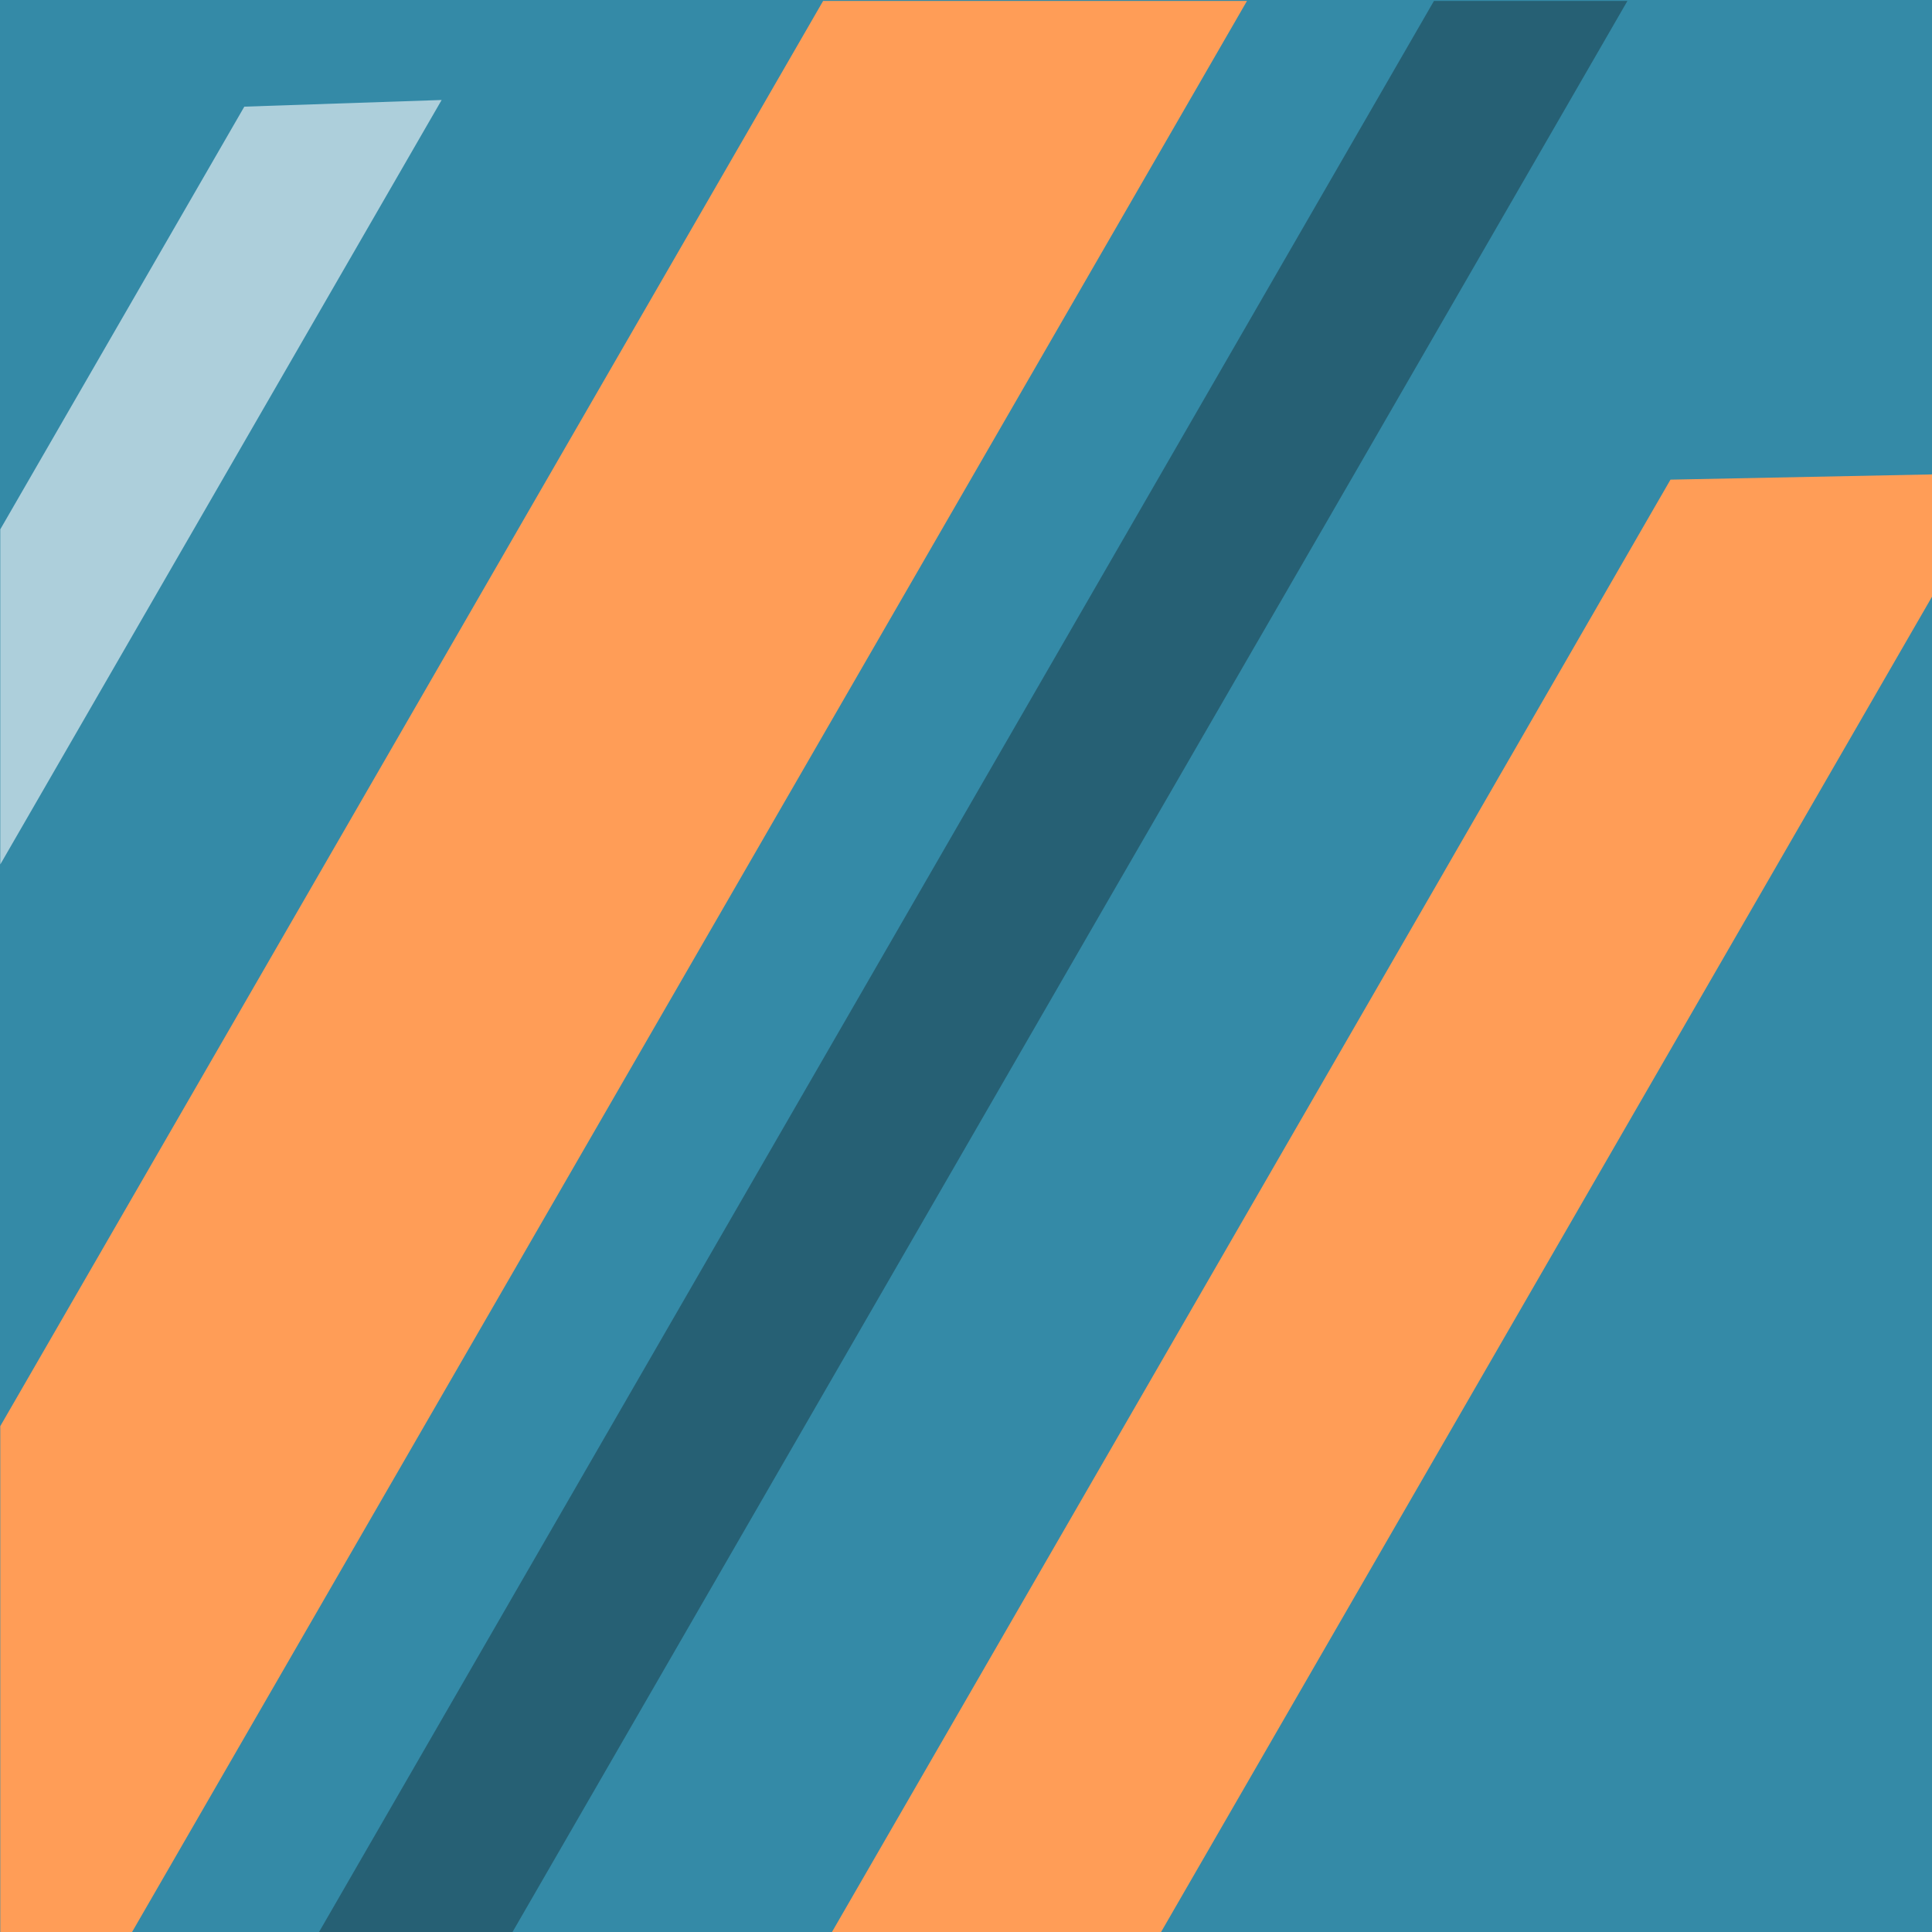 <?xml version="1.0" encoding="UTF-8" standalone="no"?>
<!-- Created with Inkscape (http://www.inkscape.org/) -->

<svg
   width="186.676mm"
   height="186.676mm"
   viewBox="0 0 186.676 186.676"
   version="1.1"
   id="svg5"
   inkscape:version="1.1 (c4e8f9e, 2021-05-24)"
   sodipodi:docname="community-banner.svg"
   xmlns:inkscape="http://www.inkscape.org/namespaces/inkscape"
   xmlns:sodipodi="http://sodipodi.sourceforge.net/DTD/sodipodi-0.dtd"
   xmlns="http://www.w3.org/2000/svg"
   xmlns:svg="http://www.w3.org/2000/svg">
  <sodipodi:namedview
     id="namedview7"
     pagecolor="#505050"
     bordercolor="#eeeeee"
     borderopacity="1"
     inkscape:pageshadow="0"
     inkscape:pageopacity="0"
     inkscape:pagecheckerboard="0"
     inkscape:document-units="mm"
     showgrid="false"
     inkscape:zoom="0.5499273"
     inkscape:cx="337.31731"
     inkscape:cy="335.49889"
     inkscape:window-width="1630"
     inkscape:window-height="1027"
     inkscape:window-x="149"
     inkscape:window-y="25"
     inkscape:window-maximized="0"
     inkscape:current-layer="layer1" />
  <defs
     id="defs2" />
  <g
     inkscape:label="Layer 1"
     inkscape:groupmode="layer"
     id="layer1"
     transform="translate(-16.839,-58.216)">
    <g
       id="g38769">
      <rect
         style="fill:#348aa7;fill-opacity:1;stroke:#348aa7;stroke-width:0;stroke-linecap:round;stroke-linejoin:round;stroke-miterlimit:4;stroke-dasharray:none;stroke-opacity:0"
         id="rect36845"
         width="186.676"
         height="186.676"
         x="16.839"
         y="58.216" />
      <path
         id="path37032"
         style="fill:#ff9d57;fill-opacity:1;stroke:#ff9d57;stroke-width:0;stroke-linecap:butt;stroke-linejoin:miter;stroke-miterlimit:4;stroke-dasharray:none;stroke-opacity:1"
         d="M 363.664,220.029 63.645,739.678 V 925.576 H 110.861 L 518.209,220.029 Z"
         transform="scale(0.265)" />
      <path
         id="path37114"
         style="fill:#266074;fill-opacity:1;stroke:#ff9d57;stroke-width:0;stroke-linecap:butt;stroke-linejoin:miter;stroke-miterlimit:4;stroke-dasharray:none;stroke-opacity:1"
         d="M 586.381,220.029 179.031,925.576 h 70.545 L 656.924,220.029 Z"
         transform="scale(0.265)" />
      <path
         id="path37428"
         style="fill:#ff9d57;fill-opacity:1;stroke:#ff9d57;stroke-width:0;stroke-linecap:butt;stroke-linejoin:miter;stroke-miterlimit:4;stroke-dasharray:none;stroke-opacity:1"
         d="m 769.193,392.637 -96.566,1.932 -306.578,531.008 h 120 L 769.193,435.158 Z"
         transform="scale(0.265)" />
      <path
         id="path37567"
         style="fill:#adcfdb;fill-opacity:1;stroke:#ff9d57;stroke-width:0;stroke-linecap:butt;stroke-linejoin:miter;stroke-miterlimit:4;stroke-dasharray:none;stroke-opacity:1"
         d="m 224.572,256.141 -71.945,2.428 -88.982,154.121 v 122.188 z"
         transform="scale(0.265)" />
    </g>
  </g>
</svg>
